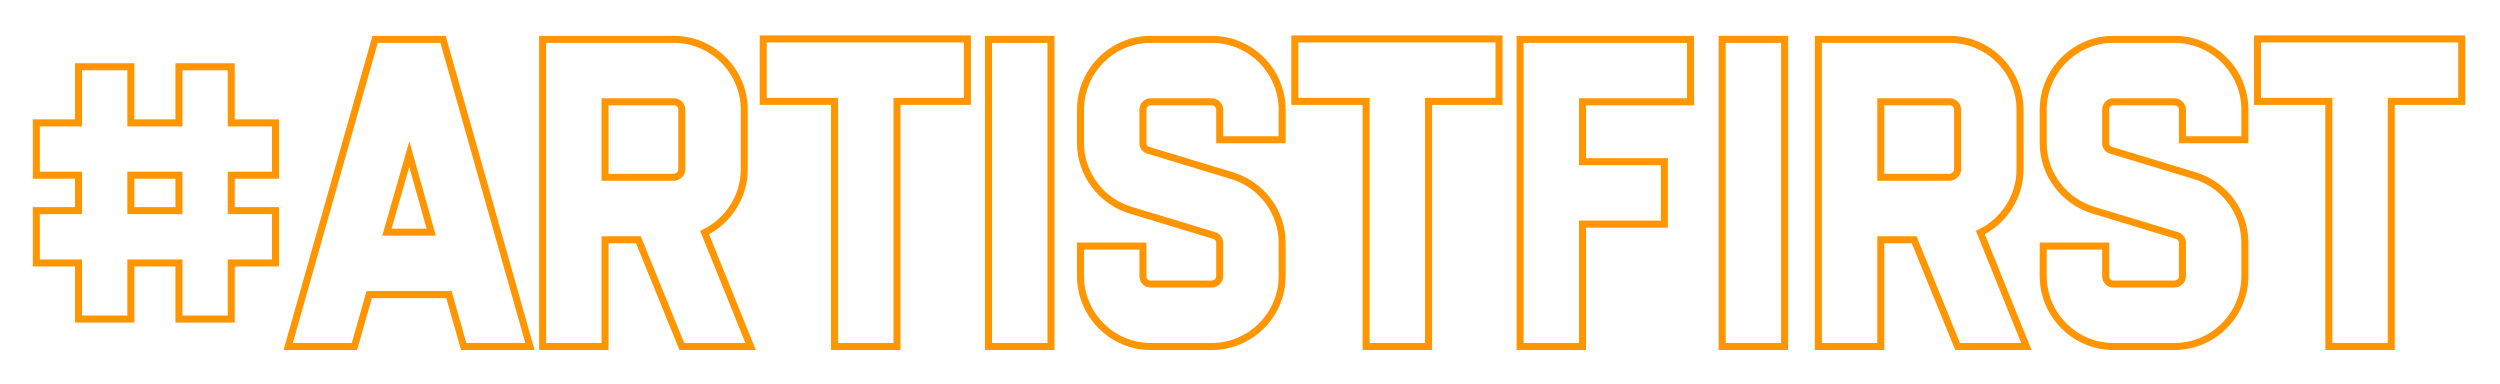 <svg xmlns="http://www.w3.org/2000/svg" width="761" height="117" viewBox="0 0 761 117"><g><g><path fill="none" stroke="#ff9500" stroke-miterlimit="20" stroke-width="2.14" d="M54.47 53.332V64.12H39.83V53.332zm15.924 0h13.484V37.408H70.394v-17.08H54.47v17.08H39.83v-17.08H23.906v17.08H11.063v15.924h12.843V64.12H11.063v15.924h12.843v17.08H39.83v-17.08h14.64v17.08h15.924v-17.08h13.484V64.12H70.394z"/></g><g><path fill="none" stroke="#ff9500" stroke-miterlimit="20" stroke-width="2.14" d="M131.265 70.67h-13.484l6.806-23.759zm30.051 34.802L134.861 11.98h-20.676L87.73 105.472h20.162l4.495-15.796h24.272l4.495 15.796z"/></g><g><path fill="none" stroke="#ff9500" stroke-miterlimit="20" stroke-width="2.14" d="M207.548 51.534c0 1.285-1.156 2.44-2.568 2.44h-20.805V30.987h20.933c1.413 0 2.44 1.027 2.44 2.44zm20.933 53.938l-13.998-34.674c7.063-3.468 12.071-10.787 12.071-19.264V33.427c0-11.815-9.632-21.447-21.446-21.447h-39.94v93.492h19.007V72.981h10.146l13.227 32.491z"/></g><g><path fill="none" stroke="#ff9500" stroke-miterlimit="20" stroke-width="2.14" d="M294.49 11.852v0h-62.157v19.007h21.703v74.613h19.007v0-74.613 0h21.446v0z"/></g><g><path fill="none" stroke="#ff9500" stroke-miterlimit="20" stroke-width="2.14" d="M300.91 105.472v0h19.007v0V11.98v0H300.91v0z"/></g><g><path fill="none" stroke="#ff9500" stroke-miterlimit="20" stroke-width="2.14" d="M371.284 42.545v0h19.006v0-9.118c0-11.815-9.632-21.447-21.446-21.447h-18.622c-11.686 0-21.318 9.632-21.318 21.447v10.145c0 9.375 6.293 17.723 15.282 20.42l25.428 7.705c.9.257 1.67 1.156 1.67 2.183v10.145c0 1.413-1.156 2.44-2.44 2.44h-18.622c-1.284 0-2.31-1.027-2.31-2.44v-9.118 0h-19.008v9.118c0 11.815 9.632 21.447 21.318 21.447h18.622c11.814 0 21.446-9.632 21.446-21.447V73.88c0-9.375-6.292-17.722-15.282-20.419l-25.428-7.706c-1.027-.256-1.669-1.155-1.669-2.183V33.427c0-1.413 1.027-2.44 2.311-2.44h18.622c1.284 0 2.44 1.027 2.44 2.44z"/></g><g><path fill="none" stroke="#ff9500" stroke-miterlimit="20" stroke-width="2.14" d="M456.299 11.852v0h-62.156v19.007h21.703v74.613h19.007v0-74.613 0h21.446v0z"/></g><g><path fill="none" stroke="#ff9500" stroke-miterlimit="20" stroke-width="2.14" d="M481.725 30.987v0H514.6v0V11.98v0h-51.883v93.492h19.007v0V68.23v0h24.914v0-19.006 0h-24.914v0z"/></g><g><path fill="none" stroke="#ff9500" stroke-miterlimit="20" stroke-width="2.14" d="M524.232 105.472v0h19.007v0V11.98v0h-19.007v0z"/></g><g><path fill="none" stroke="#ff9500" stroke-miterlimit="20" stroke-width="2.14" d="M595.89 51.534c0 1.285-1.156 2.44-2.568 2.44h-20.805V30.987h20.933c1.413 0 2.44 1.027 2.44 2.44zm20.933 53.938l-13.998-34.674c7.063-3.468 12.071-10.787 12.071-19.264V33.427c0-11.815-9.632-21.447-21.446-21.447h-39.94v93.492h19.007V72.981h10.146l13.227 32.491z"/></g><g><path fill="none" stroke="#ff9500" stroke-miterlimit="20" stroke-width="2.14" d="M664.338 42.545v0h19.006v0-9.118c0-11.815-9.632-21.447-21.446-21.447h-18.622c-11.686 0-21.318 9.632-21.318 21.447v10.145c0 9.375 6.293 17.723 15.282 20.42l25.428 7.705c.899.257 1.67 1.156 1.67 2.183v10.145c0 1.413-1.156 2.44-2.44 2.44h-18.622c-1.284 0-2.311-1.027-2.311-2.44v-9.118 0h-19.007v9.118c0 11.815 9.632 21.447 21.318 21.447h18.622c11.814 0 21.446-9.632 21.446-21.447V73.88c0-9.375-6.292-17.722-15.282-20.419l-25.428-7.706c-1.027-.256-1.67-1.155-1.67-2.183V33.427c0-1.413 1.028-2.44 2.312-2.44h18.622c1.284 0 2.44 1.027 2.44 2.44z"/></g><g><path fill="none" stroke="#ff9500" stroke-miterlimit="20" stroke-width="2.14" d="M749.352 11.852v0h-62.156v19.007h21.703v74.613h19.007v0-74.613 0h21.446v0z"/></g></g></svg>